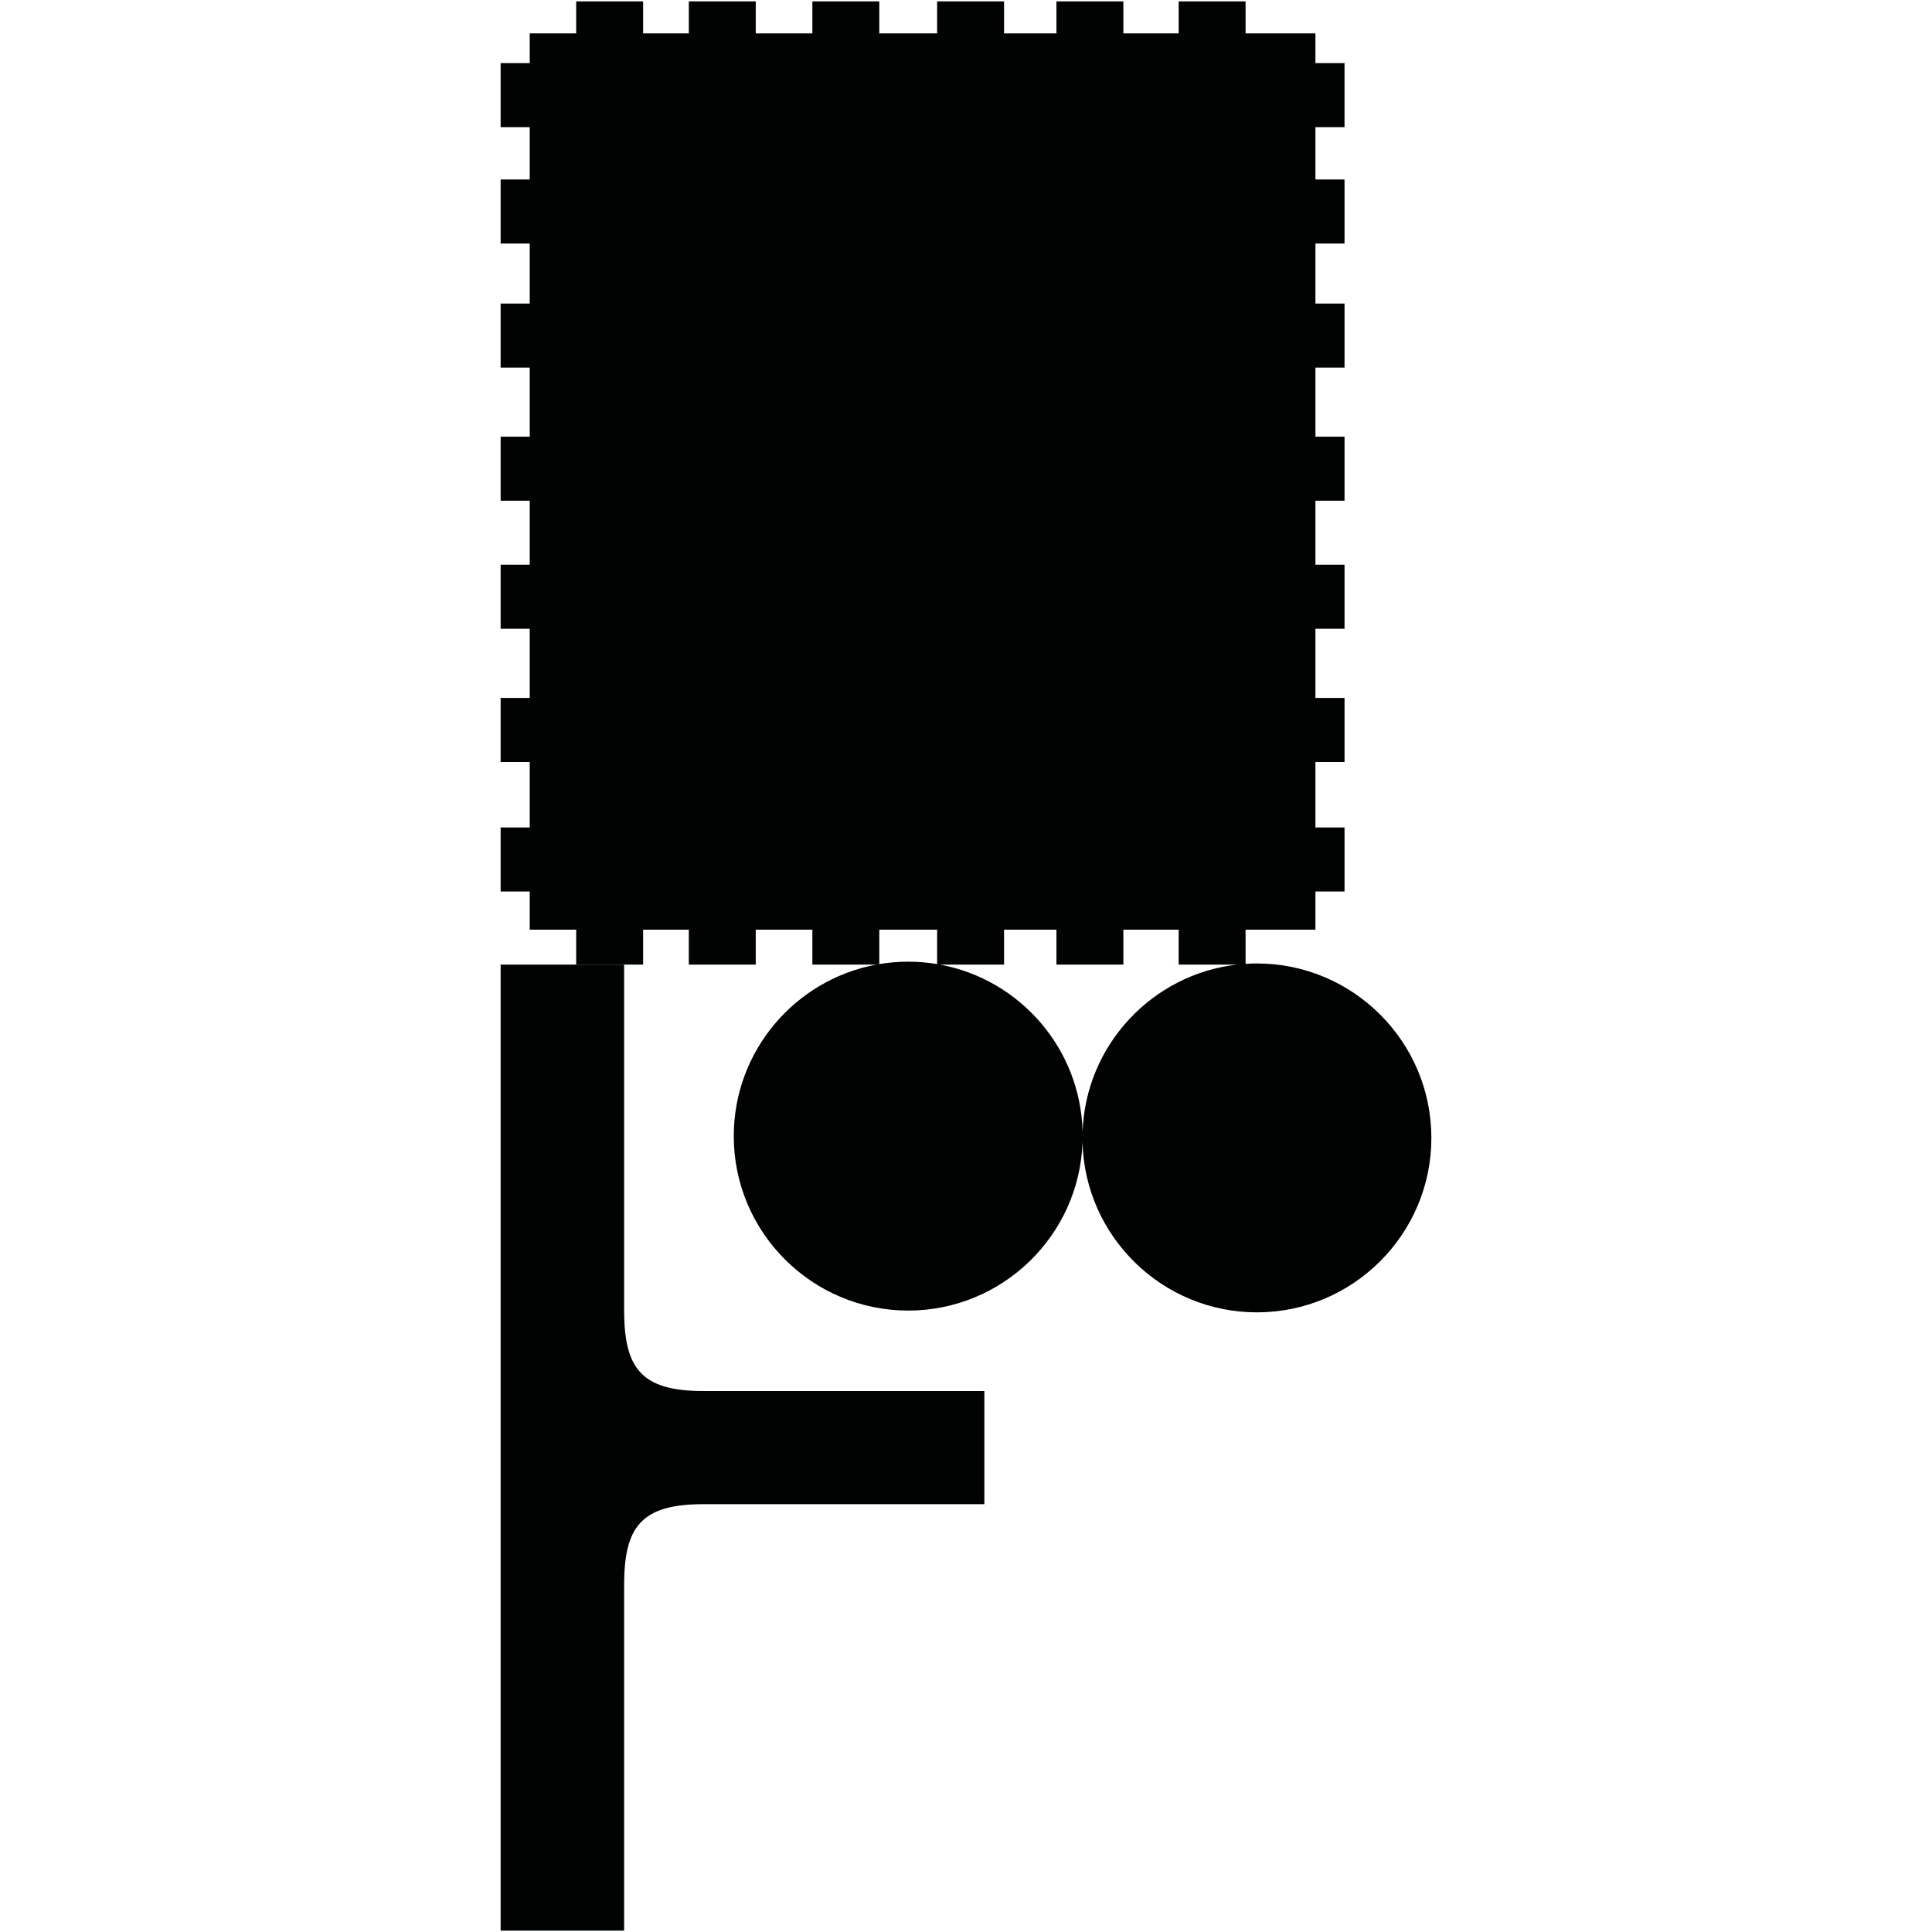 <?xml version="1.0" encoding="utf-8"?>
<!-- Generator: Adobe Illustrator 16.0.0, SVG Export Plug-In . SVG Version: 6.00 Build 0)  -->
<!DOCTYPE svg PUBLIC "-//W3C//DTD SVG 1.1//EN" "http://www.w3.org/Graphics/SVG/1.1/DTD/svg11.dtd">
<svg version="1.1" id="Calque_1" xmlns="http://www.w3.org/2000/svg" xmlns:xlink="http://www.w3.org/1999/xlink" x="0px" y="0px"
	 width="1190.551px" height="1190.551px" viewBox="0 0 1190.551 1190.551" enable-background="new 0 0 1190.551 1190.551"
	 xml:space="preserve">
<g>
	<path fill="#010202" d="M774.552,593.707c-2.349,0-4.676,0.084-6.986,0.233v-21.046h43.038v-23.536h17.931v-39.451h-17.931v-40.348
		h17.931v-39.451h-17.931v-42.652h17.931v-39.45h-17.931v-39.452h17.931v-39.45h-17.931v-42.589h17.931v-39.453h-17.931v-36.985
		h17.931v-39.451h-17.931V78.35h17.931V38.897h-17.931V20.579h-43.038V0.855h-41.245v19.724h-34.07V0.855h-41.243v19.724h-32.279
		V0.855h-41.245v19.724h-35.638V0.855h-41.246v19.724h-34.886V0.855H424.47v19.724h-28.165V0.855h-41.244v19.724H326.43v18.318
		H308.5V78.35h17.93v32.275H308.5v39.451h17.93v36.985H308.5v39.453h17.93v42.588H308.5v39.45h17.93v39.452H308.5v39.45h17.93
		v42.652H308.5v39.451h17.93v40.348H308.5v39.451h17.93v23.536h28.631v21.519h41.244v-21.519h28.164v21.519h41.243v-21.519h34.886
		v21.519h39.438c-49.937,9.251-87.873,53.126-87.873,105.698c0,59.275,48.225,107.5,107.5,107.5
		c57.99,0,105.396-46.16,107.423-103.668c1.457,58.016,49.104,104.762,107.465,104.762c59.272,0,107.5-48.225,107.5-107.5
		C882.052,641.932,833.823,593.707,774.552,593.707z M618.727,572.894h32.279v21.519h41.243v-21.519h34.07v21.519h35.948
		c-52.267,5.974-93.26,49.575-95.141,102.962c-1.29-51.354-38.771-93.871-87.837-102.962h39.437V572.894L618.727,572.894z
		 M541.844,572.894h35.638v21.202c-5.798-0.971-11.749-1.485-17.817-1.485c-6.07,0-12.021,0.514-17.819,1.485L541.844,572.894
		L541.844,572.894z"/>
	<path fill="#010202" d="M384.603,807.191c0-53.193,0-212.777,0-212.777H308.5v295.092v5.098v295.092h76.103
		c0,0,0-159.584,0-212.779c0-36,10.397-50,48.897-50h173.09v-32.312v-5.098v-32.312H433.5
		C395,857.191,384.603,843.191,384.603,807.191z"/>
</g>
</svg>

